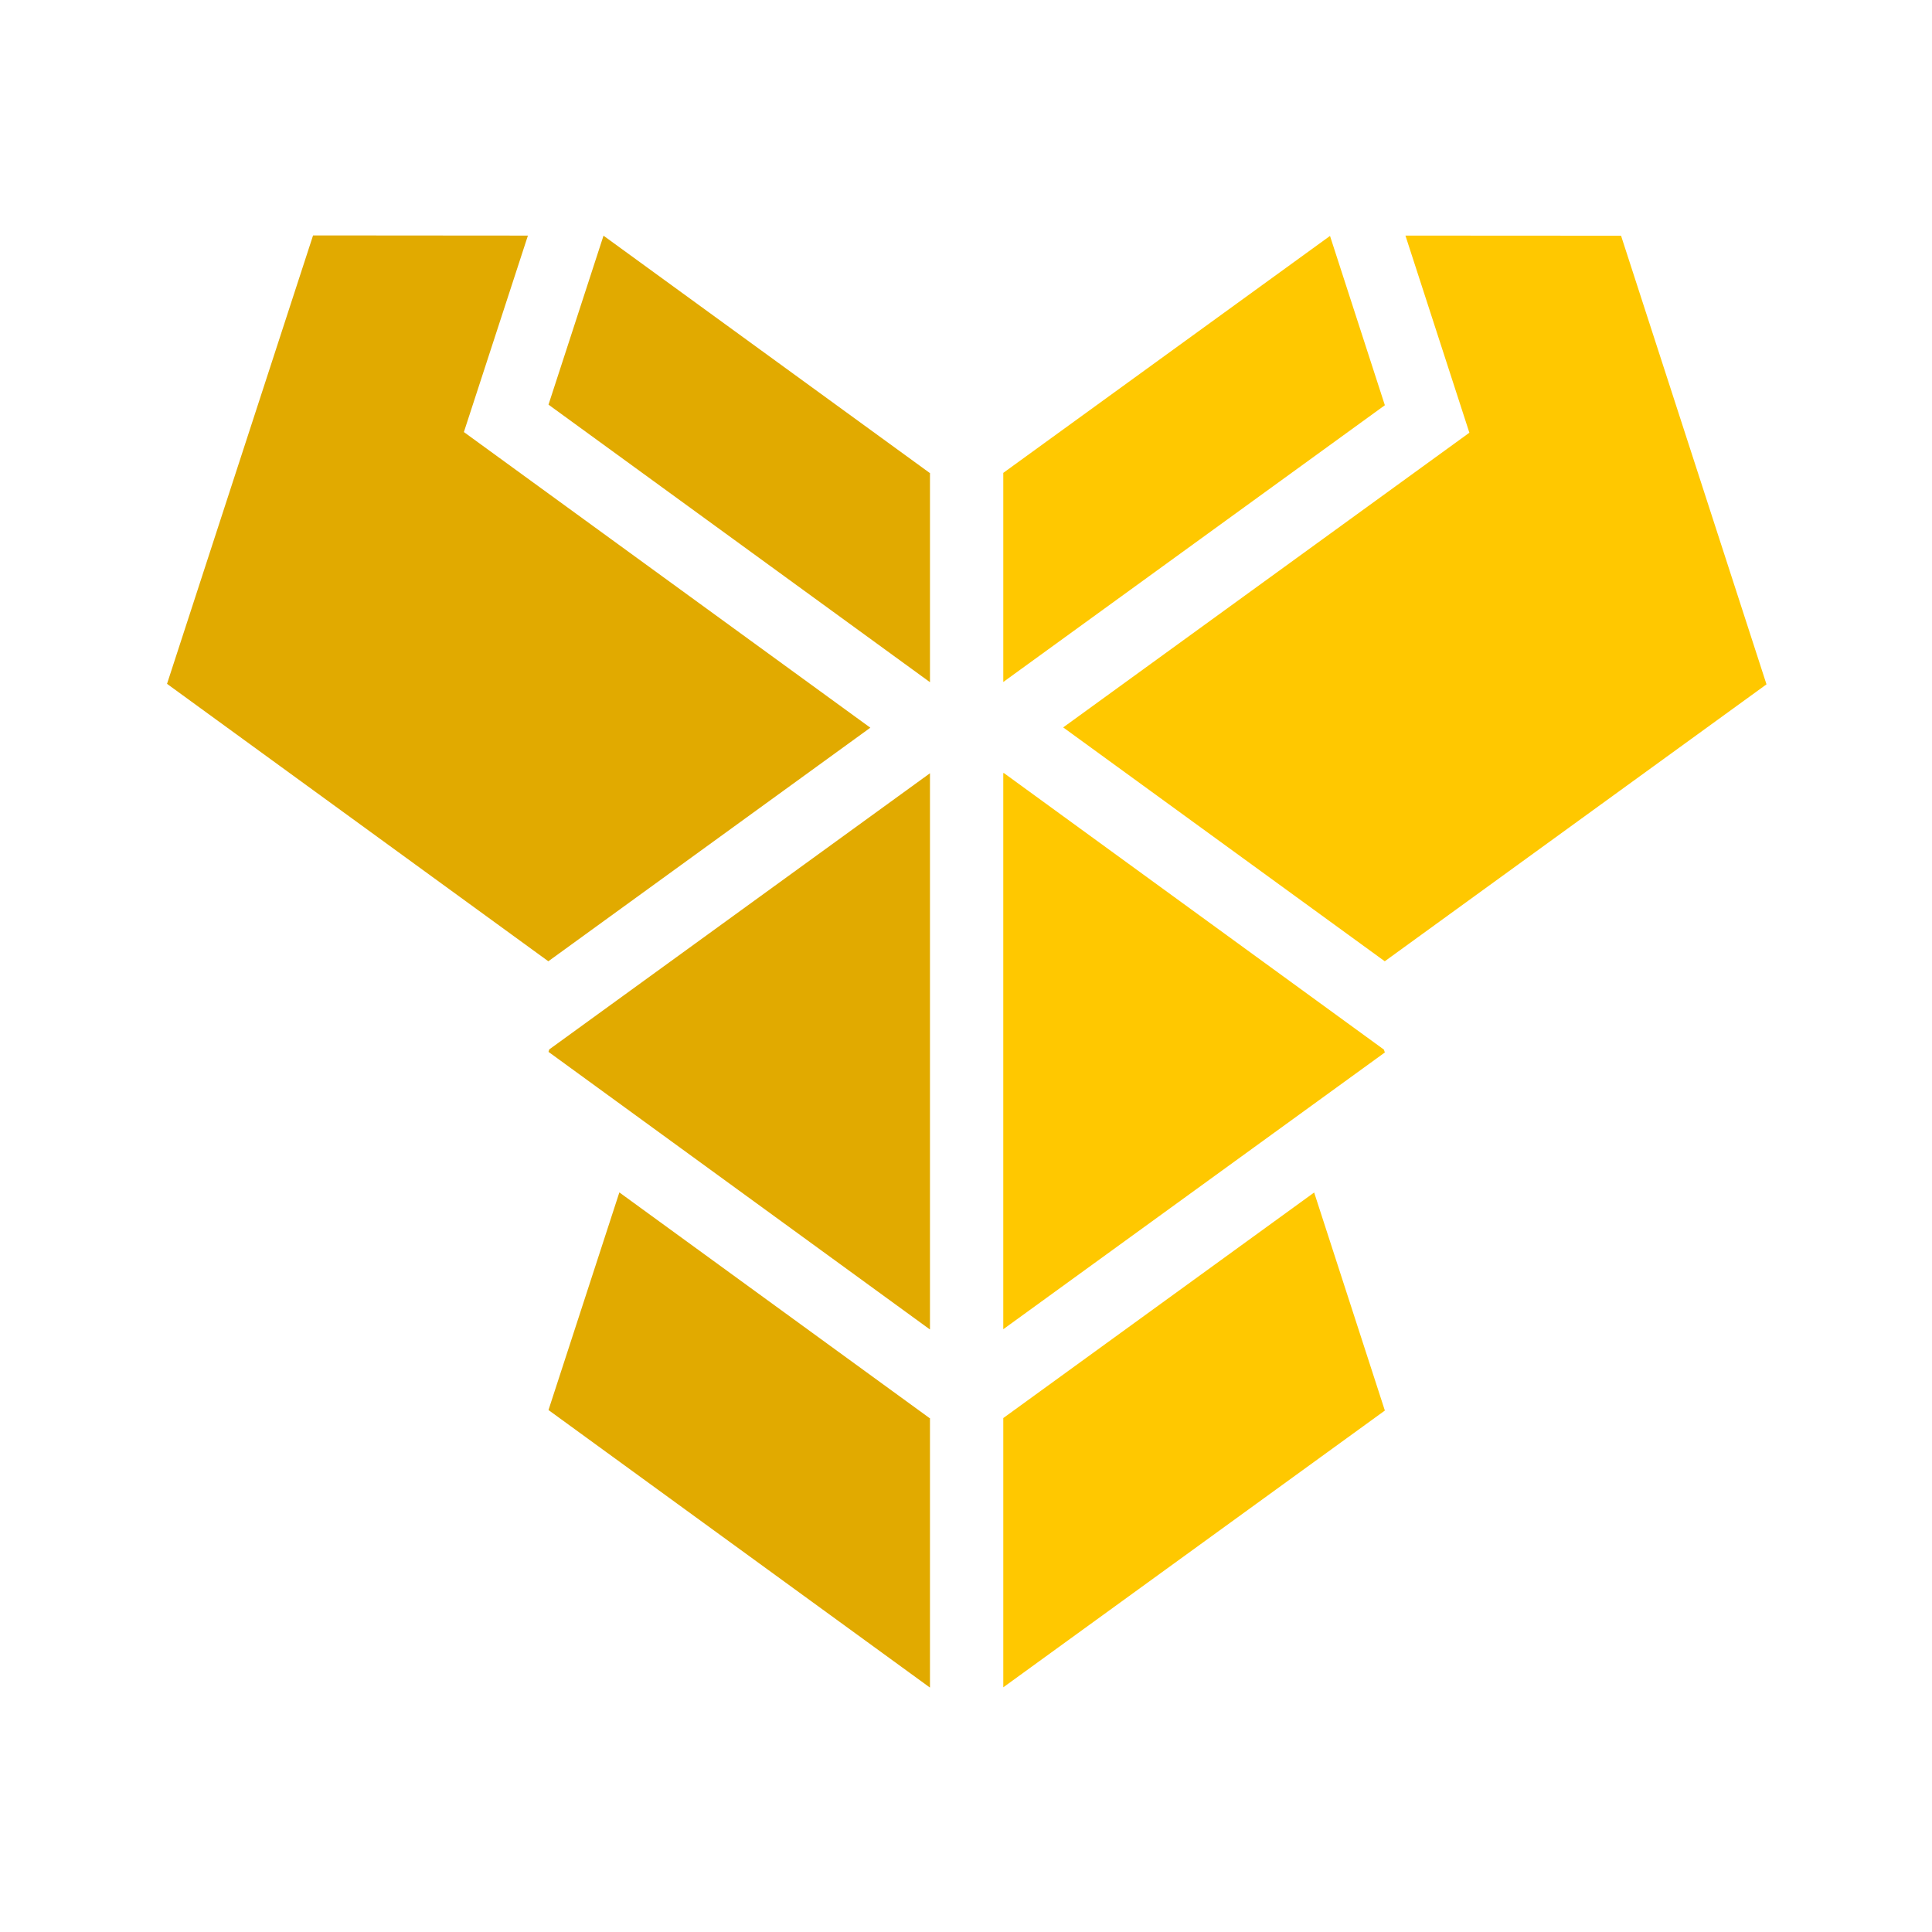 <svg xmlns="http://www.w3.org/2000/svg" xmlns:xlink="http://www.w3.org/1999/xlink" width="200" height="200" viewBox="0 0 200 200"><defs><clipPath id="b"><rect width="200" height="200"/></clipPath></defs><g id="a" clip-path="url(#b)"><g transform="translate(17.291 24.371)"><path d="M519.986.1,497.665.087l6.619,20.407L462.236,51,495.525,75.21l39.517-28.668Z" transform="translate(-369.466 -0.07)" fill="#ffc800"/><path d="M30.731,20.355,37.359.017,15.117,0,0,46.42,39.472,75.14,72.806,50.961Z" transform="translate(0 0)" fill="#e1aa00"/><path d="M236.237,24.7,202.459.131l-5.694,17.491,39.473,28.72.017-.009V24.685Z" transform="translate(-157.275 -0.104)" fill="#e1aa00"/><path d="M465.164.261,431.342,24.79V46.437l39.5-28.65Z" transform="translate(-344.773 -0.209)" fill="#ffc800"/><path d="M196.843,306.005l-.079.253,39.473,28.729.017-.017V277.416Z" transform="translate(-157.275 -221.74)" fill="#e1aa00"/><path d="M470.744,305.884l-39.359-28.642-.044.035v57.554l39.5-28.65Z" transform="translate(-344.773 -221.601)" fill="#ffc800"/><path d="M236.229,516.99,204.1,493.614l-7.336,22.529,39.473,28.72.017-.017V516.973Z" transform="translate(-157.275 -394.547)" fill="#e1aa00"/><path d="M463.523,493.658l-32.181,23.35v27.873l39.5-28.65Z" transform="translate(-344.773 -394.582)" fill="#ffc800"/></g></g></svg>